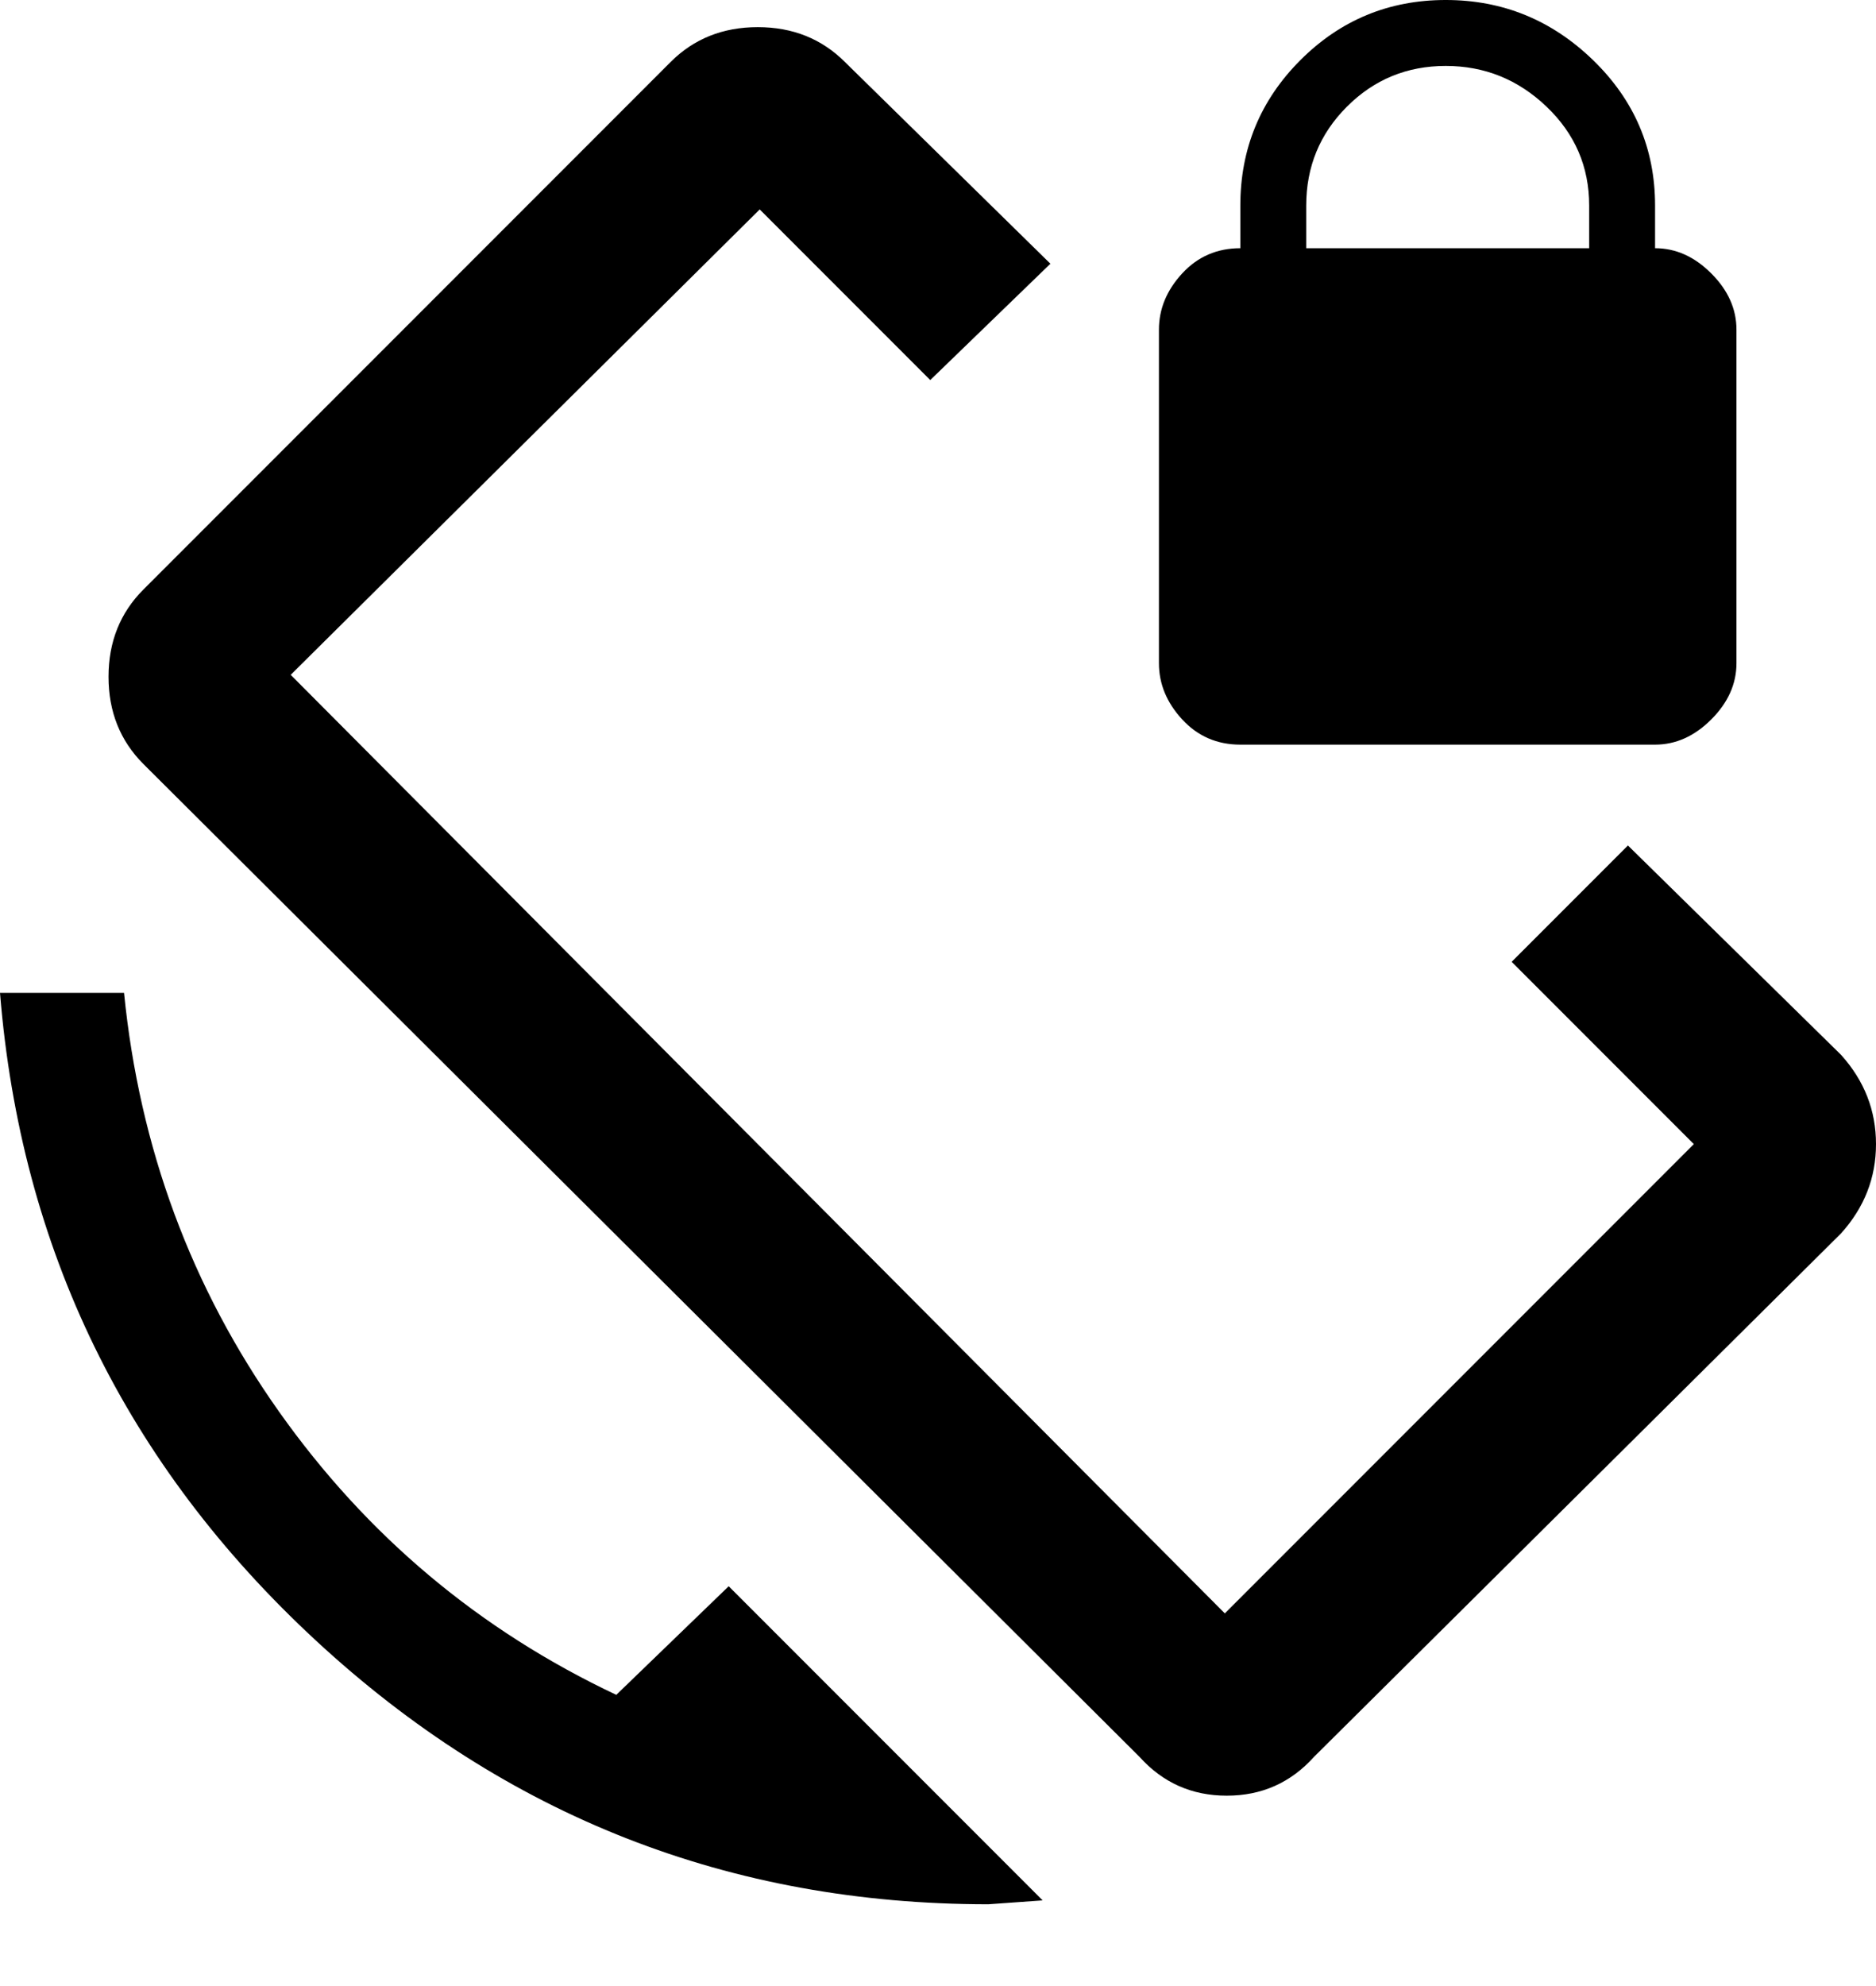 <svg xmlns="http://www.w3.org/2000/svg" viewBox="0 0 484 512"><path d="M475 272q9 10 9 23t-9 23l-136 135q-9 10-22.5 10t-22.5-10l-257-256q-9-9-9-22.5t9-22.5l136-136q9-9 22.5-9t22.5 9l53 52-31 30-44-44-121 120 241 242 121-121-47-47 30-30zm-316 165l29-28 81 81-14 1q-100 0-173.5-68t-81.5-167h32q6 60 40 108t87 73zm161-245q-9 0-15-6.5t-6-14.5v-86q0-8 6-14.5t15-6.5v-11q0-22 15.5-37.5t37.5-15.5 38 15.5 16 37.5v11q8 0 14.5 6.5t6.5 14.5v86q0 8-6.5 14.5t-14.5 6.5h-107zm17-139v11h73v-11q0-15-11-25.5t-26-10.5-25.5 10.5-10.5 25.5z"/></svg>
